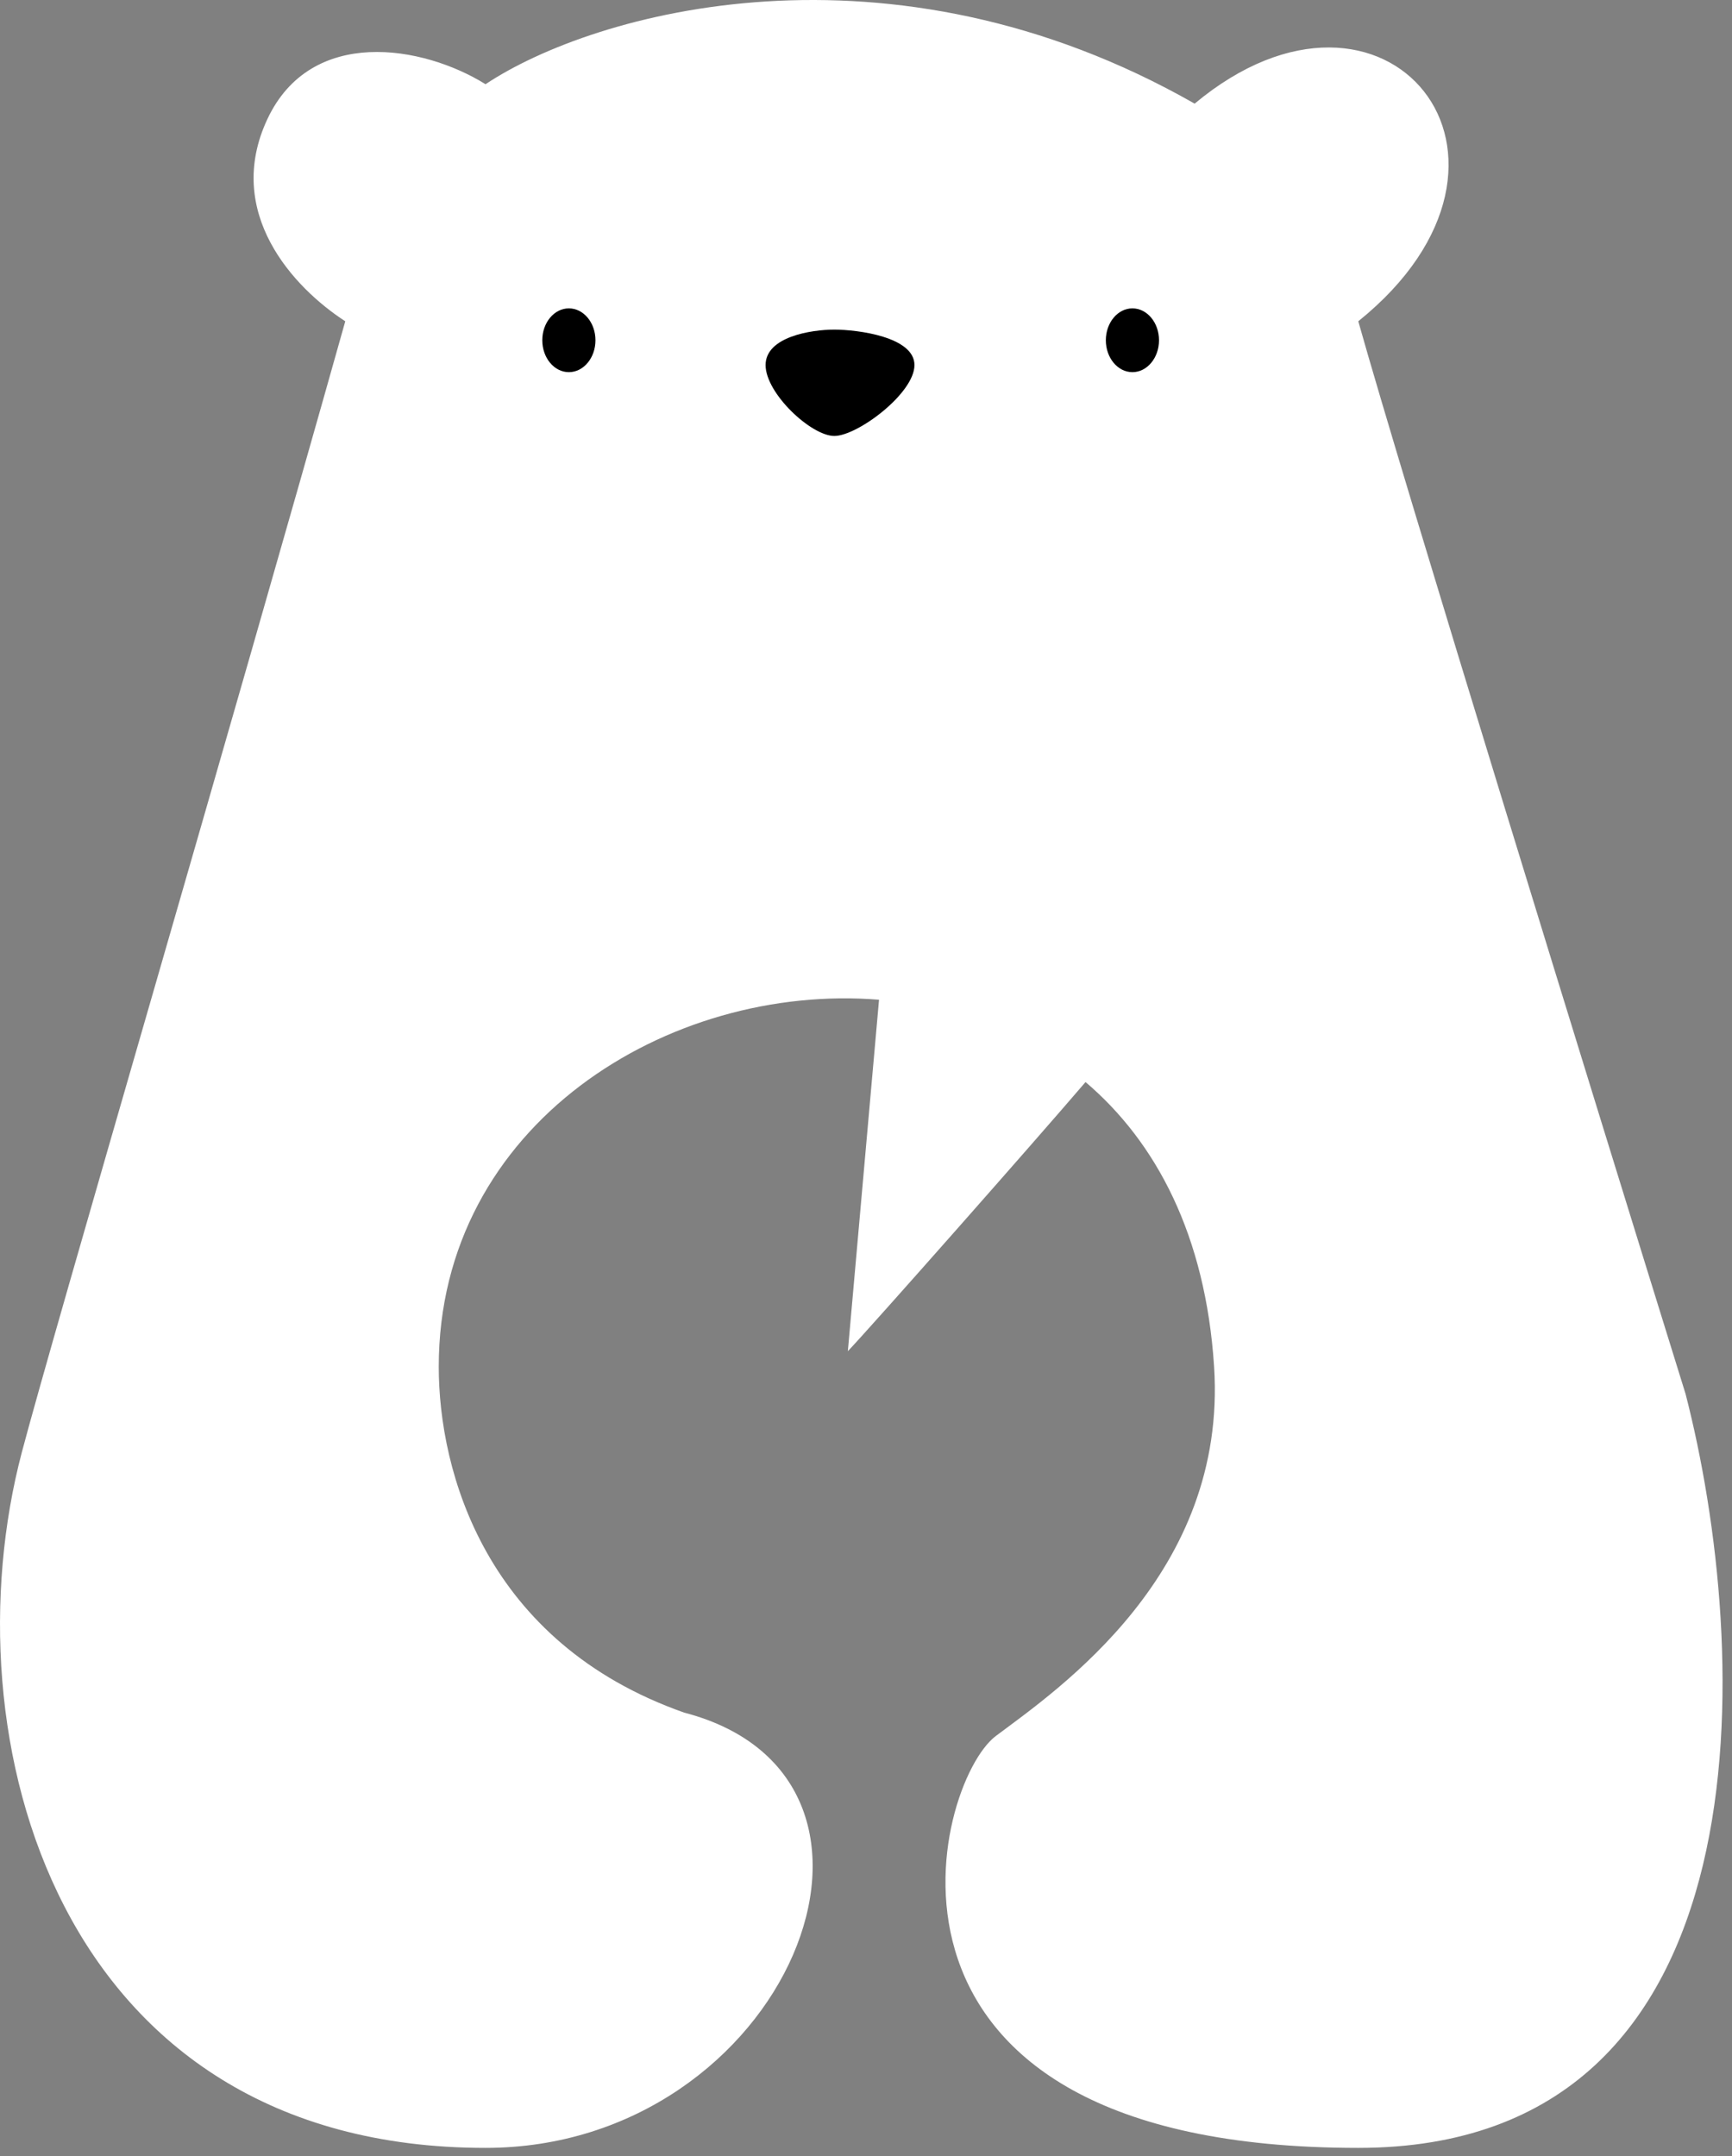 <svg width="147" height="183" viewBox="0 0 147 183" fill="none"
    xmlns="http://www.w3.org/2000/svg">
    <rect x="0" y="0" width="147" height="183" fill="#808080" stroke="none"/>
    <path d="M41.208 182.298C66.81 182.298 79.566 150.962 58.071 145.355C41.208 139.418 37.238 124.905 37.238 115.998C37.238 95.386 56.797 83.4 74.606 84.85L71.96 114.679C73.754 112.809 87.833 96.867 92.132 91.837C98.111 96.915 102.325 104.839 103.044 115.998C104.176 133.561 89.817 143.375 84.526 147.333C79.235 151.292 70.97 182.298 115.282 182.298C150.731 182.298 148.57 139.637 143.059 118.307C135.343 93.458 118.985 40.462 115.282 27.268C132.477 13.414 117.596 -4.728 101.393 8.796C75.467 -5.981 50.468 0.991 41.208 7.148C35.917 3.849 26.394 2.2 22.69 10.116C18.986 18.033 24.895 24.409 29.304 27.268C19.604 61.792 4.499 113.228 1.854 123.255C-4.499 147.333 4.731 182.298 41.208 182.298Z" fill="white"/>
    <ellipse cx="96.112" cy="28.879" rx="2.256" ry="2.707" fill="black"/>
    <path d="M77.613 30.985C77.613 33.384 72.778 37.001 70.81 37.001C68.842 37.001 64.978 33.384 64.978 30.985C64.978 28.585 68.842 27.976 70.81 27.976C72.778 27.976 77.613 28.585 77.613 30.985Z" fill="black"/>
    <ellipse cx="48.282" cy="28.879" rx="2.256" ry="2.707" fill="black"/>
</svg>
